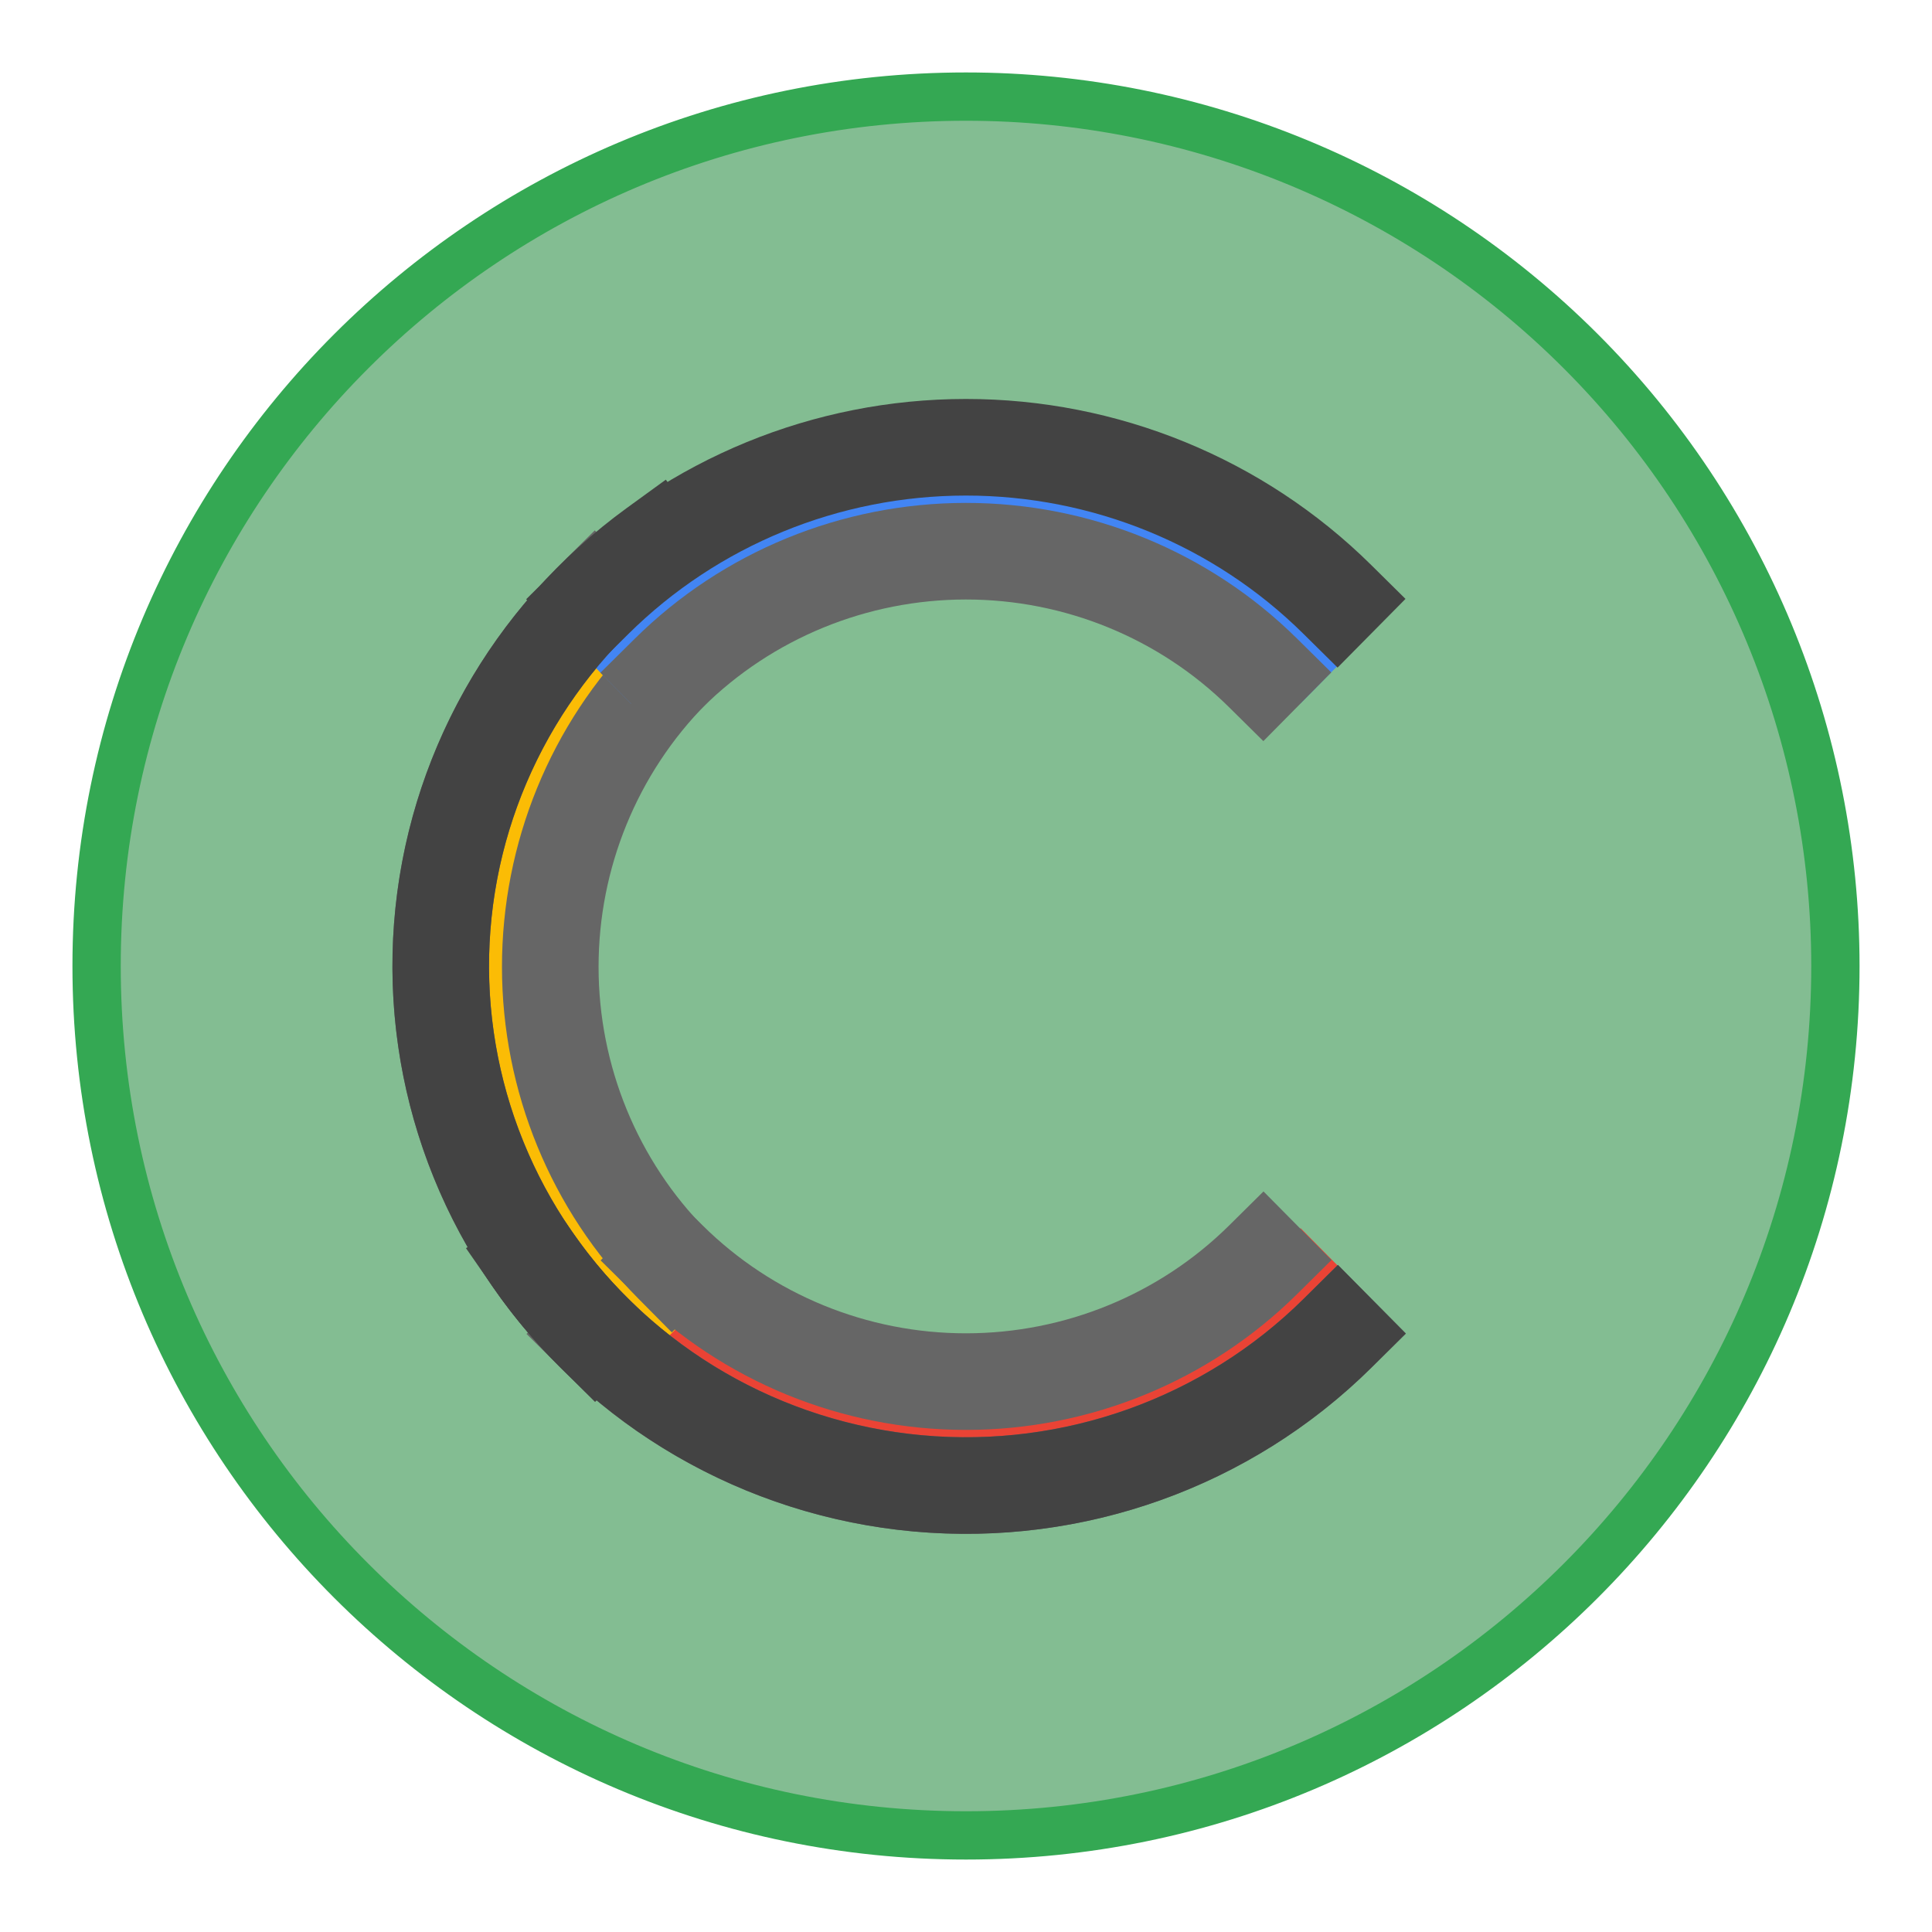 <svg version="1.1" viewBox="0.0 0.0 480.0 480.0" fill="none" stroke="none" stroke-linecap="square" stroke-miterlimit="10" xmlns:xlink="http://www.w3.org/1999/xlink" xmlns="http://www.w3.org/2000/svg"><clipPath id="p.0"><path d="m0 0l480.0 0l0 480.0l-480.0 0l0 -480.0z" clip-rule="nonzero"/></clipPath><g clip-path="url(#p.0)"><path fill="#000000" fill-opacity="0.0" d="m0 0l480.0 0l0 480.0l-480.0 0z" fill-rule="evenodd"/><path fill="#000000" fill-opacity="0.0" d="m195.364 361.522l0 0c-32.519 -11.715 -59.003 -35.732 -73.625 -66.765c-14.622 -31.034 -16.184 -66.542 -4.344 -98.715l122.614 44.173z" fill-rule="evenodd"/><path fill="#000000" fill-opacity="0.0" d="m195.364 361.522l0 0c-32.519 -11.715 -59.003 -35.732 -73.625 -66.765c-14.622 -31.034 -16.184 -66.542 -4.344 -98.715" fill-rule="evenodd"/><path stroke="#fbbc05" stroke-width="24.0" stroke-linejoin="round" stroke-linecap="butt" d="m195.364 361.522l0 0c-32.519 -11.715 -59.003 -35.732 -73.625 -66.765c-14.622 -31.034 -16.184 -66.542 -4.344 -98.715" fill-rule="evenodd"/><path fill="#000000" fill-opacity="0.0" d="m126.977 175.466l0 0c17.295 -29.654 45.789 -51.296 79.212 -60.165c33.423 -8.869 69.037 -4.238 99.009 12.874l-65.213 111.811z" fill-rule="evenodd"/><path fill="#000000" fill-opacity="0.0" d="m126.977 175.466l0 0c17.295 -29.654 45.789 -51.296 79.212 -60.165c33.423 -8.869 69.037 -4.238 99.009 12.874" fill-rule="evenodd"/><path stroke="#4285f4" stroke-width="24.0" stroke-linejoin="round" stroke-linecap="butt" d="m126.977 175.466l0 0c17.295 -29.654 45.789 -51.296 79.212 -60.165c33.423 -8.869 69.037 -4.238 99.009 12.874" fill-rule="evenodd"/><path fill="#83bd92" d="m24.0 240.0l0 0c0 -119.293 96.707 -216.0 216.0 -216.0l0 0c57.287 0 112.227 22.757 152.735 63.265c40.508 40.508 63.265 95.448 63.265 152.735l0 0c0 119.294 -96.706 216.0 -216.0 216.0l0 0c-119.293 0 -216.0 -96.706 -216.0 -216.0z" fill-rule="evenodd"/><path stroke="#34a853" stroke-width="12.0" stroke-linejoin="round" stroke-linecap="butt" d="m24.0 240.0l0 0c0 -119.293 96.707 -216.0 216.0 -216.0l0 0c57.287 0 112.227 22.757 152.735 63.265c40.508 40.508 63.265 95.448 63.265 152.735l0 0c0 119.294 -96.706 216.0 -216.0 216.0l0 0c-119.293 0 -216.0 -96.706 -216.0 -216.0z" fill-rule="evenodd"/><path fill="#000000" fill-opacity="0.0" d="m323.056 322.113l0 0c-22.015 21.798 -51.881 34.05 -83.026 34.062c-31.146 0.012 -61.021 -12.218 -83.052 -33.999l83.008 -82.189z" fill-rule="evenodd"/><path fill="#000000" fill-opacity="0.0" d="m323.056 322.113l0 0c-22.015 21.798 -51.881 34.05 -83.026 34.062c-31.146 0.012 -61.021 -12.218 -83.052 -33.999" fill-rule="evenodd"/><path stroke="#ea4335" stroke-width="24.0" stroke-linejoin="round" stroke-linecap="butt" d="m323.056 322.113l0 0c-22.015 21.798 -51.881 34.05 -83.026 34.062c-31.146 0.012 -61.021 -12.218 -83.052 -33.999" fill-rule="evenodd"/><path fill="#000000" fill-opacity="0.0" d="m157.859 323.287l0 0c-21.798 -22.015 -34.05 -51.881 -34.062 -83.026c-0.012 -31.146 12.218 -61.021 33.999 -83.052l82.189 83.008z" fill-rule="evenodd"/><path fill="#000000" fill-opacity="0.0" d="m157.859 323.287l0 0c-21.798 -22.015 -34.05 -51.881 -34.062 -83.026c-0.012 -31.146 12.218 -61.021 33.999 -83.052" fill-rule="evenodd"/><path stroke="#fbbc05" stroke-width="24.0" stroke-linejoin="round" stroke-linecap="butt" d="m157.859 323.287l0 0c-21.798 -22.015 -34.05 -51.881 -34.062 -83.026c-0.012 -31.146 12.218 -61.021 33.999 -83.052" fill-rule="evenodd"/><path fill="#000000" fill-opacity="0.0" d="m147.748 331.31l0 0c-24.479 -24.199 -38.238 -57.029 -38.25 -91.267c-0.012 -34.238 13.724 -67.079 38.187 -91.3l92.299 91.244z" fill-rule="evenodd"/><path fill="#000000" fill-opacity="0.0" d="m147.748 331.31l0 0c-24.479 -24.199 -38.238 -57.029 -38.25 -91.267c-0.012 -34.238 13.724 -67.079 38.187 -91.3" fill-rule="evenodd"/><path stroke="#666666" stroke-width="24.0" stroke-linejoin="round" stroke-linecap="butt" d="m147.748 331.31l0 0c-24.479 -24.199 -38.238 -57.029 -38.25 -91.267c-0.012 -34.238 13.724 -67.079 38.187 -91.3" fill-rule="evenodd"/><path fill="#000000" fill-opacity="0.0" d="m166.993 314.058l0 0c-19.375 -19.572 -30.267 -46.122 -30.279 -73.809c-0.012 -27.687 10.857 -54.244 30.216 -73.829l73.055 73.795z" fill-rule="evenodd"/><path fill="#000000" fill-opacity="0.0" d="m166.993 314.058l0 0c-19.375 -19.572 -30.267 -46.122 -30.279 -73.809c-0.012 -27.687 10.857 -54.244 30.216 -73.829" fill-rule="evenodd"/><path stroke="#666666" stroke-width="24.0" stroke-linejoin="round" stroke-linecap="butt" d="m166.993 314.058l0 0c-19.375 -19.572 -30.267 -46.122 -30.279 -73.809c-0.012 -27.687 10.857 -54.244 30.216 -73.829" fill-rule="evenodd"/><path fill="#000000" fill-opacity="0.0" d="m156.914 157.861l0 0c22.015 -21.798 51.881 -34.05 83.026 -34.062c31.146 -0.012 61.021 12.218 83.052 33.999l-83.008 82.189z" fill-rule="evenodd"/><path fill="#000000" fill-opacity="0.0" d="m156.914 157.861l0 0c22.015 -21.798 51.881 -34.05 83.026 -34.062c31.146 -0.012 61.021 12.218 83.052 33.999" fill-rule="evenodd"/><path stroke="#4285f4" stroke-width="24.0" stroke-linejoin="round" stroke-linecap="butt" d="m156.914 157.861l0 0c22.015 -21.798 51.881 -34.05 83.026 -34.062c31.146 -0.012 61.021 12.218 83.052 33.999" fill-rule="evenodd"/><path fill="#000000" fill-opacity="0.0" d="m147.685 148.972l0 0c24.463 -24.22 57.648 -37.835 92.255 -37.85c34.607 -0.015 67.801 13.572 92.281 37.771l-92.236 91.323z" fill-rule="evenodd"/><path fill="#000000" fill-opacity="0.0" d="m147.685 148.972l0 0c24.463 -24.22 57.648 -37.835 92.255 -37.85c34.607 -0.015 67.801 13.572 92.281 37.771" fill-rule="evenodd"/><path stroke="#434343" stroke-width="24.0" stroke-linejoin="round" stroke-linecap="butt" d="m147.685 148.972l0 0c24.463 -24.22 57.648 -37.835 92.255 -37.85c34.607 -0.015 67.801 13.572 92.281 37.771" fill-rule="evenodd"/><path fill="#000000" fill-opacity="0.0" d="m147.775 331.31l0 0c24.479 24.199 57.674 37.786 92.281 37.771c34.607 -0.015 67.792 -13.63 92.255 -37.85l-92.299 -91.244z" fill-rule="evenodd"/><path fill="#000000" fill-opacity="0.0" d="m147.775 331.31l0 0c24.479 24.199 57.674 37.786 92.281 37.771c34.607 -0.015 67.792 -13.63 92.255 -37.85" fill-rule="evenodd"/><path stroke="#666666" stroke-width="24.0" stroke-linejoin="round" stroke-linecap="butt" d="m147.775 331.31l0 0c24.479 24.199 57.674 37.786 92.281 37.771c34.607 -0.015 67.792 -13.63 92.255 -37.85" fill-rule="evenodd"/><path fill="#000000" fill-opacity="0.0" d="m166.142 167.224l0 0c19.572 -19.375 46.122 -30.267 73.809 -30.279c27.687 -0.012 54.244 10.857 73.829 30.216l-73.795 73.055z" fill-rule="evenodd"/><path fill="#000000" fill-opacity="0.0" d="m166.142 167.224l0 0c19.572 -19.375 46.122 -30.267 73.809 -30.279c27.687 -0.012 54.244 10.857 73.829 30.216" fill-rule="evenodd"/><path stroke="#666666" stroke-width="24.0" stroke-linejoin="round" stroke-linecap="butt" d="m166.142 167.224l0 0c19.572 -19.375 46.122 -30.267 73.809 -30.279c27.687 -0.012 54.244 10.857 73.829 30.216" fill-rule="evenodd"/><path fill="#000000" fill-opacity="0.0" d="m313.827 312.979l0 0c-19.572 19.375 -46.122 30.267 -73.809 30.279c-27.687 0.012 -54.244 -10.857 -73.829 -30.216l73.795 -73.055z" fill-rule="evenodd"/><path fill="#000000" fill-opacity="0.0" d="m313.827 312.979l0 0c-19.572 19.375 -46.122 30.267 -73.809 30.279c-27.687 0.012 -54.244 -10.857 -73.829 -30.216" fill-rule="evenodd"/><path stroke="#666666" stroke-width="24.0" stroke-linejoin="round" stroke-linecap="butt" d="m313.827 312.979l0 0c-19.572 19.375 -46.122 30.267 -73.809 30.279c-27.687 0.012 -54.244 -10.857 -73.829 -30.216" fill-rule="evenodd"/><path fill="#000000" fill-opacity="0.0" d="m132.475 313.118l0 0c21.964 31.614 57.004 51.925 95.619 55.425c38.615 3.5 76.805 -10.173 104.216 -37.312l-92.299 -91.244z" fill-rule="evenodd"/><path fill="#000000" fill-opacity="0.0" d="m132.475 313.118l0 0c21.964 31.614 57.004 51.925 95.619 55.425c38.615 3.5 76.805 -10.173 104.216 -37.312" fill-rule="evenodd"/><path stroke="#434343" stroke-width="24.0" stroke-linejoin="round" stroke-linecap="butt" d="m132.475 313.118l0 0c21.964 31.614 57.004 51.925 95.619 55.425c38.615 3.5 76.805 -10.173 104.216 -37.312" fill-rule="evenodd"/><path fill="#000000" fill-opacity="0.0" d="m147.748 331.31l0 0c-26.928 -26.62 -40.761 -63.547 -37.874 -101.101c2.887 -37.554 22.207 -71.99 52.894 -94.28l77.216 104.058z" fill-rule="evenodd"/><path fill="#000000" fill-opacity="0.0" d="m147.748 331.31l0 0c-26.928 -26.62 -40.761 -63.547 -37.874 -101.101c2.887 -37.554 22.207 -71.99 52.894 -94.28" fill-rule="evenodd"/><path stroke="#434343" stroke-width="24.0" stroke-linejoin="round" stroke-linecap="butt" d="m147.748 331.31l0 0c-26.928 -26.62 -40.761 -63.547 -37.874 -101.101c2.887 -37.554 22.207 -71.99 52.894 -94.28" fill-rule="evenodd"/></g></svg>